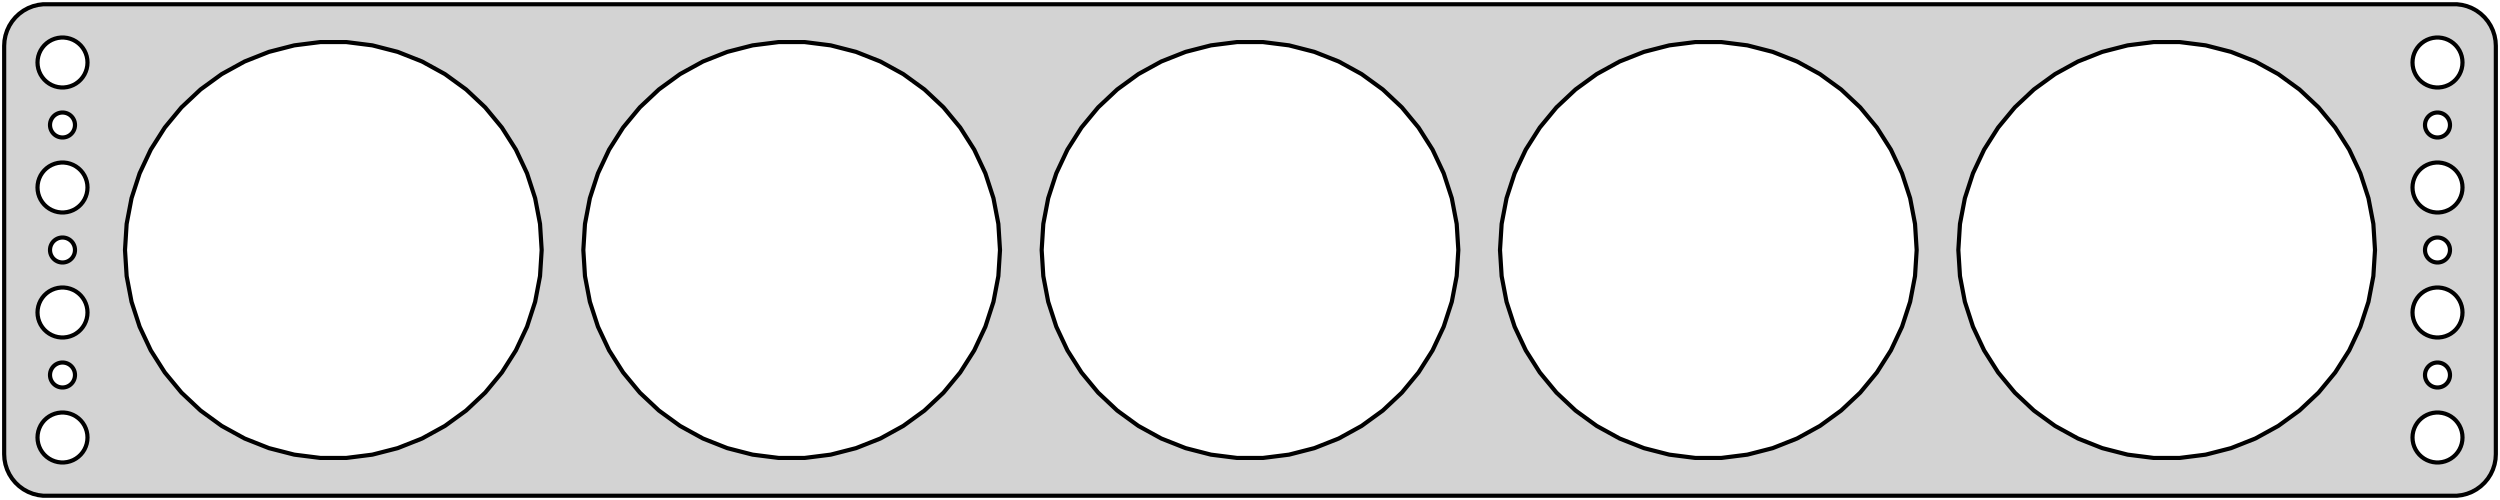 <?xml version="1.0" standalone="no"?>
<!DOCTYPE svg PUBLIC "-//W3C//DTD SVG 1.1//EN" "http://www.w3.org/Graphics/SVG/1.1/DTD/svg11.dtd">
<svg width="300mm" height="60mm" viewBox="-150 -30 300 60" xmlns="http://www.w3.org/2000/svg" version="1.1">
<title>OpenSCAD Model</title>
<path d="
M 145.437,29.411 L 146.045,29.255 L 146.629,29.024 L 147.179,28.722 L 147.687,28.353 L 148.145,27.923
 L 148.545,27.439 L 148.882,26.909 L 149.149,26.341 L 149.343,25.743 L 149.461,25.127 L 149.5,24.5
 L 149.5,-24.5 L 149.461,-25.127 L 149.343,-25.743 L 149.149,-26.341 L 148.882,-26.909 L 148.545,-27.439
 L 148.145,-27.923 L 147.687,-28.353 L 147.179,-28.722 L 146.629,-29.024 L 146.045,-29.255 L 145.437,-29.411
 L 144.814,-29.49 L -144.814,-29.49 L -145.437,-29.411 L -146.045,-29.255 L -146.629,-29.024 L -147.179,-28.722
 L -147.687,-28.353 L -148.145,-27.923 L -148.545,-27.439 L -148.882,-26.909 L -149.149,-26.341 L -149.343,-25.743
 L -149.461,-25.127 L -149.5,-24.5 L -149.5,24.5 L -149.461,25.127 L -149.343,25.743 L -149.149,26.341
 L -148.882,26.909 L -148.545,27.439 L -148.145,27.923 L -147.687,28.353 L -147.179,28.722 L -146.629,29.024
 L -146.045,29.255 L -145.437,29.411 L -144.814,29.49 L 144.814,29.49 z
M -142.688,-19.506 L -143.062,-19.553 L -143.427,-19.647 L -143.777,-19.785 L -144.107,-19.967 L -144.412,-20.188
 L -144.687,-20.446 L -144.927,-20.737 L -145.129,-21.055 L -145.289,-21.396 L -145.406,-21.754 L -145.476,-22.124
 L -145.5,-22.5 L -145.476,-22.876 L -145.406,-23.246 L -145.289,-23.604 L -145.129,-23.945 L -144.927,-24.263
 L -144.687,-24.554 L -144.412,-24.811 L -144.107,-25.033 L -143.777,-25.215 L -143.427,-25.353 L -143.062,-25.447
 L -142.688,-25.494 L -142.312,-25.494 L -141.938,-25.447 L -141.573,-25.353 L -141.223,-25.215 L -140.893,-25.033
 L -140.588,-24.811 L -140.313,-24.554 L -140.073,-24.263 L -139.871,-23.945 L -139.711,-23.604 L -139.594,-23.246
 L -139.524,-22.876 L -139.5,-22.5 L -139.524,-22.124 L -139.594,-21.754 L -139.711,-21.396 L -139.871,-21.055
 L -140.073,-20.737 L -140.313,-20.446 L -140.588,-20.188 L -140.893,-19.967 L -141.223,-19.785 L -141.573,-19.647
 L -141.938,-19.553 L -142.312,-19.506 z
M 142.312,-19.506 L 141.938,-19.553 L 141.573,-19.647 L 141.223,-19.785 L 140.893,-19.967 L 140.588,-20.188
 L 140.313,-20.446 L 140.073,-20.737 L 139.871,-21.055 L 139.711,-21.396 L 139.594,-21.754 L 139.524,-22.124
 L 139.5,-22.5 L 139.524,-22.876 L 139.594,-23.246 L 139.711,-23.604 L 139.871,-23.945 L 140.073,-24.263
 L 140.313,-24.554 L 140.588,-24.811 L 140.893,-25.033 L 141.223,-25.215 L 141.573,-25.353 L 141.938,-25.447
 L 142.312,-25.494 L 142.688,-25.494 L 143.062,-25.447 L 143.427,-25.353 L 143.777,-25.215 L 144.107,-25.033
 L 144.412,-24.811 L 144.687,-24.554 L 144.927,-24.263 L 145.129,-23.945 L 145.289,-23.604 L 145.406,-23.246
 L 145.476,-22.876 L 145.5,-22.5 L 145.476,-22.124 L 145.406,-21.754 L 145.289,-21.396 L 145.129,-21.055
 L 144.927,-20.737 L 144.687,-20.446 L 144.412,-20.188 L 144.107,-19.967 L 143.777,-19.785 L 143.427,-19.647
 L 143.062,-19.553 L 142.688,-19.506 z
M -1.57,24.951 L -4.685,24.557 L -7.725,23.776 L -10.645,22.621 L -13.396,21.108 L -15.936,19.263
 L -18.224,17.114 L -20.225,14.695 L -21.908,12.044 L -23.244,9.203 L -24.215,6.217 L -24.803,3.133
 L -25,-0 L -24.803,-3.133 L -24.215,-6.217 L -23.244,-9.203 L -21.908,-12.044 L -20.225,-14.695
 L -18.224,-17.114 L -15.936,-19.263 L -13.396,-21.108 L -10.645,-22.621 L -7.725,-23.776 L -4.685,-24.557
 L -1.57,-24.951 L 1.57,-24.951 L 4.685,-24.557 L 7.725,-23.776 L 10.645,-22.621 L 13.396,-21.108
 L 15.936,-19.263 L 18.224,-17.114 L 20.225,-14.695 L 21.908,-12.044 L 23.244,-9.203 L 24.215,-6.217
 L 24.803,-3.133 L 25,-0 L 24.803,3.133 L 24.215,6.217 L 23.244,9.203 L 21.908,12.044
 L 20.225,14.695 L 18.224,17.114 L 15.936,19.263 L 13.396,21.108 L 10.645,22.621 L 7.725,23.776
 L 4.685,24.557 L 1.57,24.951 z
M -111.57,24.951 L -114.685,24.557 L -117.725,23.776 L -120.644,22.621 L -123.396,21.108 L -125.936,19.263
 L -128.224,17.114 L -130.225,14.695 L -131.908,12.044 L -133.244,9.203 L -134.215,6.217 L -134.803,3.133
 L -135,-0 L -134.803,-3.133 L -134.215,-6.217 L -133.244,-9.203 L -131.908,-12.044 L -130.225,-14.695
 L -128.224,-17.114 L -125.936,-19.263 L -123.396,-21.108 L -120.644,-22.621 L -117.725,-23.776 L -114.685,-24.557
 L -111.57,-24.951 L -108.43,-24.951 L -105.315,-24.557 L -102.275,-23.776 L -99.356,-22.621 L -96.604,-21.108
 L -94.064,-19.263 L -91.776,-17.114 L -89.775,-14.695 L -88.092,-12.044 L -86.756,-9.203 L -85.785,-6.217
 L -85.197,-3.133 L -85,-0 L -85.197,3.133 L -85.785,6.217 L -86.756,9.203 L -88.092,12.044
 L -89.775,14.695 L -91.776,17.114 L -94.064,19.263 L -96.604,21.108 L -99.356,22.621 L -102.275,23.776
 L -105.315,24.557 L -108.43,24.951 z
M 53.43,24.951 L 50.316,24.557 L 47.275,23.776 L 44.355,22.621 L 41.604,21.108 L 39.064,19.263
 L 36.776,17.114 L 34.775,14.695 L 33.092,12.044 L 31.756,9.203 L 30.785,6.217 L 30.197,3.133
 L 30,-0 L 30.197,-3.133 L 30.785,-6.217 L 31.756,-9.203 L 33.092,-12.044 L 34.775,-14.695
 L 36.776,-17.114 L 39.064,-19.263 L 41.604,-21.108 L 44.355,-22.621 L 47.275,-23.776 L 50.316,-24.557
 L 53.43,-24.951 L 56.57,-24.951 L 59.684,-24.557 L 62.725,-23.776 L 65.644,-22.621 L 68.396,-21.108
 L 70.936,-19.263 L 73.224,-17.114 L 75.225,-14.695 L 76.908,-12.044 L 78.244,-9.203 L 79.215,-6.217
 L 79.803,-3.133 L 80,-0 L 79.803,3.133 L 79.215,6.217 L 78.244,9.203 L 76.908,12.044
 L 75.225,14.695 L 73.224,17.114 L 70.936,19.263 L 68.396,21.108 L 65.644,22.621 L 62.725,23.776
 L 59.684,24.557 L 56.57,24.951 z
M 108.43,24.951 L 105.315,24.557 L 102.275,23.776 L 99.356,22.621 L 96.604,21.108 L 94.064,19.263
 L 91.776,17.114 L 89.775,14.695 L 88.092,12.044 L 86.756,9.203 L 85.785,6.217 L 85.197,3.133
 L 85,-0 L 85.197,-3.133 L 85.785,-6.217 L 86.756,-9.203 L 88.092,-12.044 L 89.775,-14.695
 L 91.776,-17.114 L 94.064,-19.263 L 96.604,-21.108 L 99.356,-22.621 L 102.275,-23.776 L 105.315,-24.557
 L 108.43,-24.951 L 111.57,-24.951 L 114.685,-24.557 L 117.725,-23.776 L 120.644,-22.621 L 123.396,-21.108
 L 125.936,-19.263 L 128.224,-17.114 L 130.225,-14.695 L 131.908,-12.044 L 133.244,-9.203 L 134.215,-6.217
 L 134.803,-3.133 L 135,-0 L 134.803,3.133 L 134.215,6.217 L 133.244,9.203 L 131.908,12.044
 L 130.225,14.695 L 128.224,17.114 L 125.936,19.263 L 123.396,21.108 L 120.644,22.621 L 117.725,23.776
 L 114.685,24.557 L 111.57,24.951 z
M -56.57,24.951 L -59.684,24.557 L -62.725,23.776 L -65.644,22.621 L -68.396,21.108 L -70.936,19.263
 L -73.224,17.114 L -75.225,14.695 L -76.908,12.044 L -78.244,9.203 L -79.215,6.217 L -79.803,3.133
 L -80,-0 L -79.803,-3.133 L -79.215,-6.217 L -78.244,-9.203 L -76.908,-12.044 L -75.225,-14.695
 L -73.224,-17.114 L -70.936,-19.263 L -68.396,-21.108 L -65.644,-22.621 L -62.725,-23.776 L -59.684,-24.557
 L -56.57,-24.951 L -53.43,-24.951 L -50.316,-24.557 L -47.275,-23.776 L -44.355,-22.621 L -41.604,-21.108
 L -39.064,-19.263 L -36.776,-17.114 L -34.775,-14.695 L -33.092,-12.044 L -31.756,-9.203 L -30.785,-6.217
 L -30.197,-3.133 L -30,-0 L -30.197,3.133 L -30.785,6.217 L -31.756,9.203 L -33.092,12.044
 L -34.775,14.695 L -36.776,17.114 L -39.064,19.263 L -41.604,21.108 L -44.355,22.621 L -47.275,23.776
 L -50.316,24.557 L -53.43,24.951 z
M -142.594,-13.503 L -142.781,-13.527 L -142.964,-13.573 L -143.139,-13.643 L -143.304,-13.733 L -143.456,-13.844
 L -143.593,-13.973 L -143.714,-14.118 L -143.814,-14.277 L -143.895,-14.448 L -143.953,-14.627 L -143.988,-14.812
 L -144,-15 L -143.988,-15.188 L -143.953,-15.373 L -143.895,-15.552 L -143.814,-15.723 L -143.714,-15.882
 L -143.593,-16.027 L -143.456,-16.156 L -143.304,-16.267 L -143.139,-16.357 L -142.964,-16.427 L -142.781,-16.473
 L -142.594,-16.497 L -142.406,-16.497 L -142.219,-16.473 L -142.036,-16.427 L -141.861,-16.357 L -141.696,-16.267
 L -141.544,-16.156 L -141.407,-16.027 L -141.286,-15.882 L -141.186,-15.723 L -141.105,-15.552 L -141.047,-15.373
 L -141.012,-15.188 L -141,-15 L -141.012,-14.812 L -141.047,-14.627 L -141.105,-14.448 L -141.186,-14.277
 L -141.286,-14.118 L -141.407,-13.973 L -141.544,-13.844 L -141.696,-13.733 L -141.861,-13.643 L -142.036,-13.573
 L -142.219,-13.527 L -142.406,-13.503 z
M 142.406,-13.503 L 142.219,-13.527 L 142.036,-13.573 L 141.861,-13.643 L 141.696,-13.733 L 141.544,-13.844
 L 141.407,-13.973 L 141.286,-14.118 L 141.186,-14.277 L 141.105,-14.448 L 141.047,-14.627 L 141.012,-14.812
 L 141,-15 L 141.012,-15.188 L 141.047,-15.373 L 141.105,-15.552 L 141.186,-15.723 L 141.286,-15.882
 L 141.407,-16.027 L 141.544,-16.156 L 141.696,-16.267 L 141.861,-16.357 L 142.036,-16.427 L 142.219,-16.473
 L 142.406,-16.497 L 142.594,-16.497 L 142.781,-16.473 L 142.964,-16.427 L 143.139,-16.357 L 143.304,-16.267
 L 143.456,-16.156 L 143.593,-16.027 L 143.714,-15.882 L 143.814,-15.723 L 143.895,-15.552 L 143.953,-15.373
 L 143.988,-15.188 L 144,-15 L 143.988,-14.812 L 143.953,-14.627 L 143.895,-14.448 L 143.814,-14.277
 L 143.714,-14.118 L 143.593,-13.973 L 143.456,-13.844 L 143.304,-13.733 L 143.139,-13.643 L 142.964,-13.573
 L 142.781,-13.527 L 142.594,-13.503 z
M -142.688,-4.506 L -143.062,-4.553 L -143.427,-4.647 L -143.777,-4.786 L -144.107,-4.967 L -144.412,-5.188
 L -144.687,-5.446 L -144.927,-5.737 L -145.129,-6.055 L -145.289,-6.396 L -145.406,-6.754 L -145.476,-7.124
 L -145.5,-7.5 L -145.476,-7.876 L -145.406,-8.246 L -145.289,-8.604 L -145.129,-8.945 L -144.927,-9.263
 L -144.687,-9.554 L -144.412,-9.812 L -144.107,-10.033 L -143.777,-10.214 L -143.427,-10.353 L -143.062,-10.447
 L -142.688,-10.494 L -142.312,-10.494 L -141.938,-10.447 L -141.573,-10.353 L -141.223,-10.214 L -140.893,-10.033
 L -140.588,-9.812 L -140.313,-9.554 L -140.073,-9.263 L -139.871,-8.945 L -139.711,-8.604 L -139.594,-8.246
 L -139.524,-7.876 L -139.5,-7.5 L -139.524,-7.124 L -139.594,-6.754 L -139.711,-6.396 L -139.871,-6.055
 L -140.073,-5.737 L -140.313,-5.446 L -140.588,-5.188 L -140.893,-4.967 L -141.223,-4.786 L -141.573,-4.647
 L -141.938,-4.553 L -142.312,-4.506 z
M 142.312,-4.506 L 141.938,-4.553 L 141.573,-4.647 L 141.223,-4.786 L 140.893,-4.967 L 140.588,-5.188
 L 140.313,-5.446 L 140.073,-5.737 L 139.871,-6.055 L 139.711,-6.396 L 139.594,-6.754 L 139.524,-7.124
 L 139.5,-7.5 L 139.524,-7.876 L 139.594,-8.246 L 139.711,-8.604 L 139.871,-8.945 L 140.073,-9.263
 L 140.313,-9.554 L 140.588,-9.812 L 140.893,-10.033 L 141.223,-10.214 L 141.573,-10.353 L 141.938,-10.447
 L 142.312,-10.494 L 142.688,-10.494 L 143.062,-10.447 L 143.427,-10.353 L 143.777,-10.214 L 144.107,-10.033
 L 144.412,-9.812 L 144.687,-9.554 L 144.927,-9.263 L 145.129,-8.945 L 145.289,-8.604 L 145.406,-8.246
 L 145.476,-7.876 L 145.5,-7.5 L 145.476,-7.124 L 145.406,-6.754 L 145.289,-6.396 L 145.129,-6.055
 L 144.927,-5.737 L 144.687,-5.446 L 144.412,-5.188 L 144.107,-4.967 L 143.777,-4.786 L 143.427,-4.647
 L 143.062,-4.553 L 142.688,-4.506 z
M -142.594,1.497 L -142.781,1.473 L -142.964,1.427 L -143.139,1.357 L -143.304,1.266 L -143.456,1.156
 L -143.593,1.027 L -143.714,0.882 L -143.814,0.723 L -143.895,0.552 L -143.953,0.373 L -143.988,0.188
 L -144,-0 L -143.988,-0.188 L -143.953,-0.373 L -143.895,-0.552 L -143.814,-0.723 L -143.714,-0.882
 L -143.593,-1.027 L -143.456,-1.156 L -143.304,-1.266 L -143.139,-1.357 L -142.964,-1.427 L -142.781,-1.473
 L -142.594,-1.497 L -142.406,-1.497 L -142.219,-1.473 L -142.036,-1.427 L -141.861,-1.357 L -141.696,-1.266
 L -141.544,-1.156 L -141.407,-1.027 L -141.286,-0.882 L -141.186,-0.723 L -141.105,-0.552 L -141.047,-0.373
 L -141.012,-0.188 L -141,-0 L -141.012,0.188 L -141.047,0.373 L -141.105,0.552 L -141.186,0.723
 L -141.286,0.882 L -141.407,1.027 L -141.544,1.156 L -141.696,1.266 L -141.861,1.357 L -142.036,1.427
 L -142.219,1.473 L -142.406,1.497 z
M 142.406,1.497 L 142.219,1.473 L 142.036,1.427 L 141.861,1.357 L 141.696,1.266 L 141.544,1.156
 L 141.407,1.027 L 141.286,0.882 L 141.186,0.723 L 141.105,0.552 L 141.047,0.373 L 141.012,0.188
 L 141,-0 L 141.012,-0.188 L 141.047,-0.373 L 141.105,-0.552 L 141.186,-0.723 L 141.286,-0.882
 L 141.407,-1.027 L 141.544,-1.156 L 141.696,-1.266 L 141.861,-1.357 L 142.036,-1.427 L 142.219,-1.473
 L 142.406,-1.497 L 142.594,-1.497 L 142.781,-1.473 L 142.964,-1.427 L 143.139,-1.357 L 143.304,-1.266
 L 143.456,-1.156 L 143.593,-1.027 L 143.714,-0.882 L 143.814,-0.723 L 143.895,-0.552 L 143.953,-0.373
 L 143.988,-0.188 L 144,-0 L 143.988,0.188 L 143.953,0.373 L 143.895,0.552 L 143.814,0.723
 L 143.714,0.882 L 143.593,1.027 L 143.456,1.156 L 143.304,1.266 L 143.139,1.357 L 142.964,1.427
 L 142.781,1.473 L 142.594,1.497 z
M -142.688,10.494 L -143.062,10.447 L -143.427,10.353 L -143.777,10.214 L -144.107,10.033 L -144.412,9.812
 L -144.687,9.554 L -144.927,9.263 L -145.129,8.945 L -145.289,8.604 L -145.406,8.246 L -145.476,7.876
 L -145.5,7.5 L -145.476,7.124 L -145.406,6.754 L -145.289,6.396 L -145.129,6.055 L -144.927,5.737
 L -144.687,5.446 L -144.412,5.188 L -144.107,4.967 L -143.777,4.786 L -143.427,4.647 L -143.062,4.553
 L -142.688,4.506 L -142.312,4.506 L -141.938,4.553 L -141.573,4.647 L -141.223,4.786 L -140.893,4.967
 L -140.588,5.188 L -140.313,5.446 L -140.073,5.737 L -139.871,6.055 L -139.711,6.396 L -139.594,6.754
 L -139.524,7.124 L -139.5,7.5 L -139.524,7.876 L -139.594,8.246 L -139.711,8.604 L -139.871,8.945
 L -140.073,9.263 L -140.313,9.554 L -140.588,9.812 L -140.893,10.033 L -141.223,10.214 L -141.573,10.353
 L -141.938,10.447 L -142.312,10.494 z
M 142.312,10.494 L 141.938,10.447 L 141.573,10.353 L 141.223,10.214 L 140.893,10.033 L 140.588,9.812
 L 140.313,9.554 L 140.073,9.263 L 139.871,8.945 L 139.711,8.604 L 139.594,8.246 L 139.524,7.876
 L 139.5,7.5 L 139.524,7.124 L 139.594,6.754 L 139.711,6.396 L 139.871,6.055 L 140.073,5.737
 L 140.313,5.446 L 140.588,5.188 L 140.893,4.967 L 141.223,4.786 L 141.573,4.647 L 141.938,4.553
 L 142.312,4.506 L 142.688,4.506 L 143.062,4.553 L 143.427,4.647 L 143.777,4.786 L 144.107,4.967
 L 144.412,5.188 L 144.687,5.446 L 144.927,5.737 L 145.129,6.055 L 145.289,6.396 L 145.406,6.754
 L 145.476,7.124 L 145.5,7.5 L 145.476,7.876 L 145.406,8.246 L 145.289,8.604 L 145.129,8.945
 L 144.927,9.263 L 144.687,9.554 L 144.412,9.812 L 144.107,10.033 L 143.777,10.214 L 143.427,10.353
 L 143.062,10.447 L 142.688,10.494 z
M 142.406,16.497 L 142.219,16.473 L 142.036,16.427 L 141.861,16.357 L 141.696,16.267 L 141.544,16.156
 L 141.407,16.027 L 141.286,15.882 L 141.186,15.723 L 141.105,15.552 L 141.047,15.373 L 141.012,15.188
 L 141,15 L 141.012,14.812 L 141.047,14.627 L 141.105,14.448 L 141.186,14.277 L 141.286,14.118
 L 141.407,13.973 L 141.544,13.844 L 141.696,13.733 L 141.861,13.643 L 142.036,13.573 L 142.219,13.527
 L 142.406,13.503 L 142.594,13.503 L 142.781,13.527 L 142.964,13.573 L 143.139,13.643 L 143.304,13.733
 L 143.456,13.844 L 143.593,13.973 L 143.714,14.118 L 143.814,14.277 L 143.895,14.448 L 143.953,14.627
 L 143.988,14.812 L 144,15 L 143.988,15.188 L 143.953,15.373 L 143.895,15.552 L 143.814,15.723
 L 143.714,15.882 L 143.593,16.027 L 143.456,16.156 L 143.304,16.267 L 143.139,16.357 L 142.964,16.427
 L 142.781,16.473 L 142.594,16.497 z
M -142.594,16.497 L -142.781,16.473 L -142.964,16.427 L -143.139,16.357 L -143.304,16.267 L -143.456,16.156
 L -143.593,16.027 L -143.714,15.882 L -143.814,15.723 L -143.895,15.552 L -143.953,15.373 L -143.988,15.188
 L -144,15 L -143.988,14.812 L -143.953,14.627 L -143.895,14.448 L -143.814,14.277 L -143.714,14.118
 L -143.593,13.973 L -143.456,13.844 L -143.304,13.733 L -143.139,13.643 L -142.964,13.573 L -142.781,13.527
 L -142.594,13.503 L -142.406,13.503 L -142.219,13.527 L -142.036,13.573 L -141.861,13.643 L -141.696,13.733
 L -141.544,13.844 L -141.407,13.973 L -141.286,14.118 L -141.186,14.277 L -141.105,14.448 L -141.047,14.627
 L -141.012,14.812 L -141,15 L -141.012,15.188 L -141.047,15.373 L -141.105,15.552 L -141.186,15.723
 L -141.286,15.882 L -141.407,16.027 L -141.544,16.156 L -141.696,16.267 L -141.861,16.357 L -142.036,16.427
 L -142.219,16.473 L -142.406,16.497 z
M -142.688,25.494 L -143.062,25.447 L -143.427,25.353 L -143.777,25.215 L -144.107,25.033 L -144.412,24.811
 L -144.687,24.554 L -144.927,24.263 L -145.129,23.945 L -145.289,23.604 L -145.406,23.246 L -145.476,22.876
 L -145.5,22.5 L -145.476,22.124 L -145.406,21.754 L -145.289,21.396 L -145.129,21.055 L -144.927,20.737
 L -144.687,20.446 L -144.412,20.188 L -144.107,19.967 L -143.777,19.785 L -143.427,19.647 L -143.062,19.553
 L -142.688,19.506 L -142.312,19.506 L -141.938,19.553 L -141.573,19.647 L -141.223,19.785 L -140.893,19.967
 L -140.588,20.188 L -140.313,20.446 L -140.073,20.737 L -139.871,21.055 L -139.711,21.396 L -139.594,21.754
 L -139.524,22.124 L -139.5,22.5 L -139.524,22.876 L -139.594,23.246 L -139.711,23.604 L -139.871,23.945
 L -140.073,24.263 L -140.313,24.554 L -140.588,24.811 L -140.893,25.033 L -141.223,25.215 L -141.573,25.353
 L -141.938,25.447 L -142.312,25.494 z
M 142.312,25.494 L 141.938,25.447 L 141.573,25.353 L 141.223,25.215 L 140.893,25.033 L 140.588,24.811
 L 140.313,24.554 L 140.073,24.263 L 139.871,23.945 L 139.711,23.604 L 139.594,23.246 L 139.524,22.876
 L 139.5,22.5 L 139.524,22.124 L 139.594,21.754 L 139.711,21.396 L 139.871,21.055 L 140.073,20.737
 L 140.313,20.446 L 140.588,20.188 L 140.893,19.967 L 141.223,19.785 L 141.573,19.647 L 141.938,19.553
 L 142.312,19.506 L 142.688,19.506 L 143.062,19.553 L 143.427,19.647 L 143.777,19.785 L 144.107,19.967
 L 144.412,20.188 L 144.687,20.446 L 144.927,20.737 L 145.129,21.055 L 145.289,21.396 L 145.406,21.754
 L 145.476,22.124 L 145.5,22.5 L 145.476,22.876 L 145.406,23.246 L 145.289,23.604 L 145.129,23.945
 L 144.927,24.263 L 144.687,24.554 L 144.412,24.811 L 144.107,25.033 L 143.777,25.215 L 143.427,25.353
 L 143.062,25.447 L 142.688,25.494 z
" stroke="black" fill="lightgray" stroke-width="0.5"/>
</svg>
